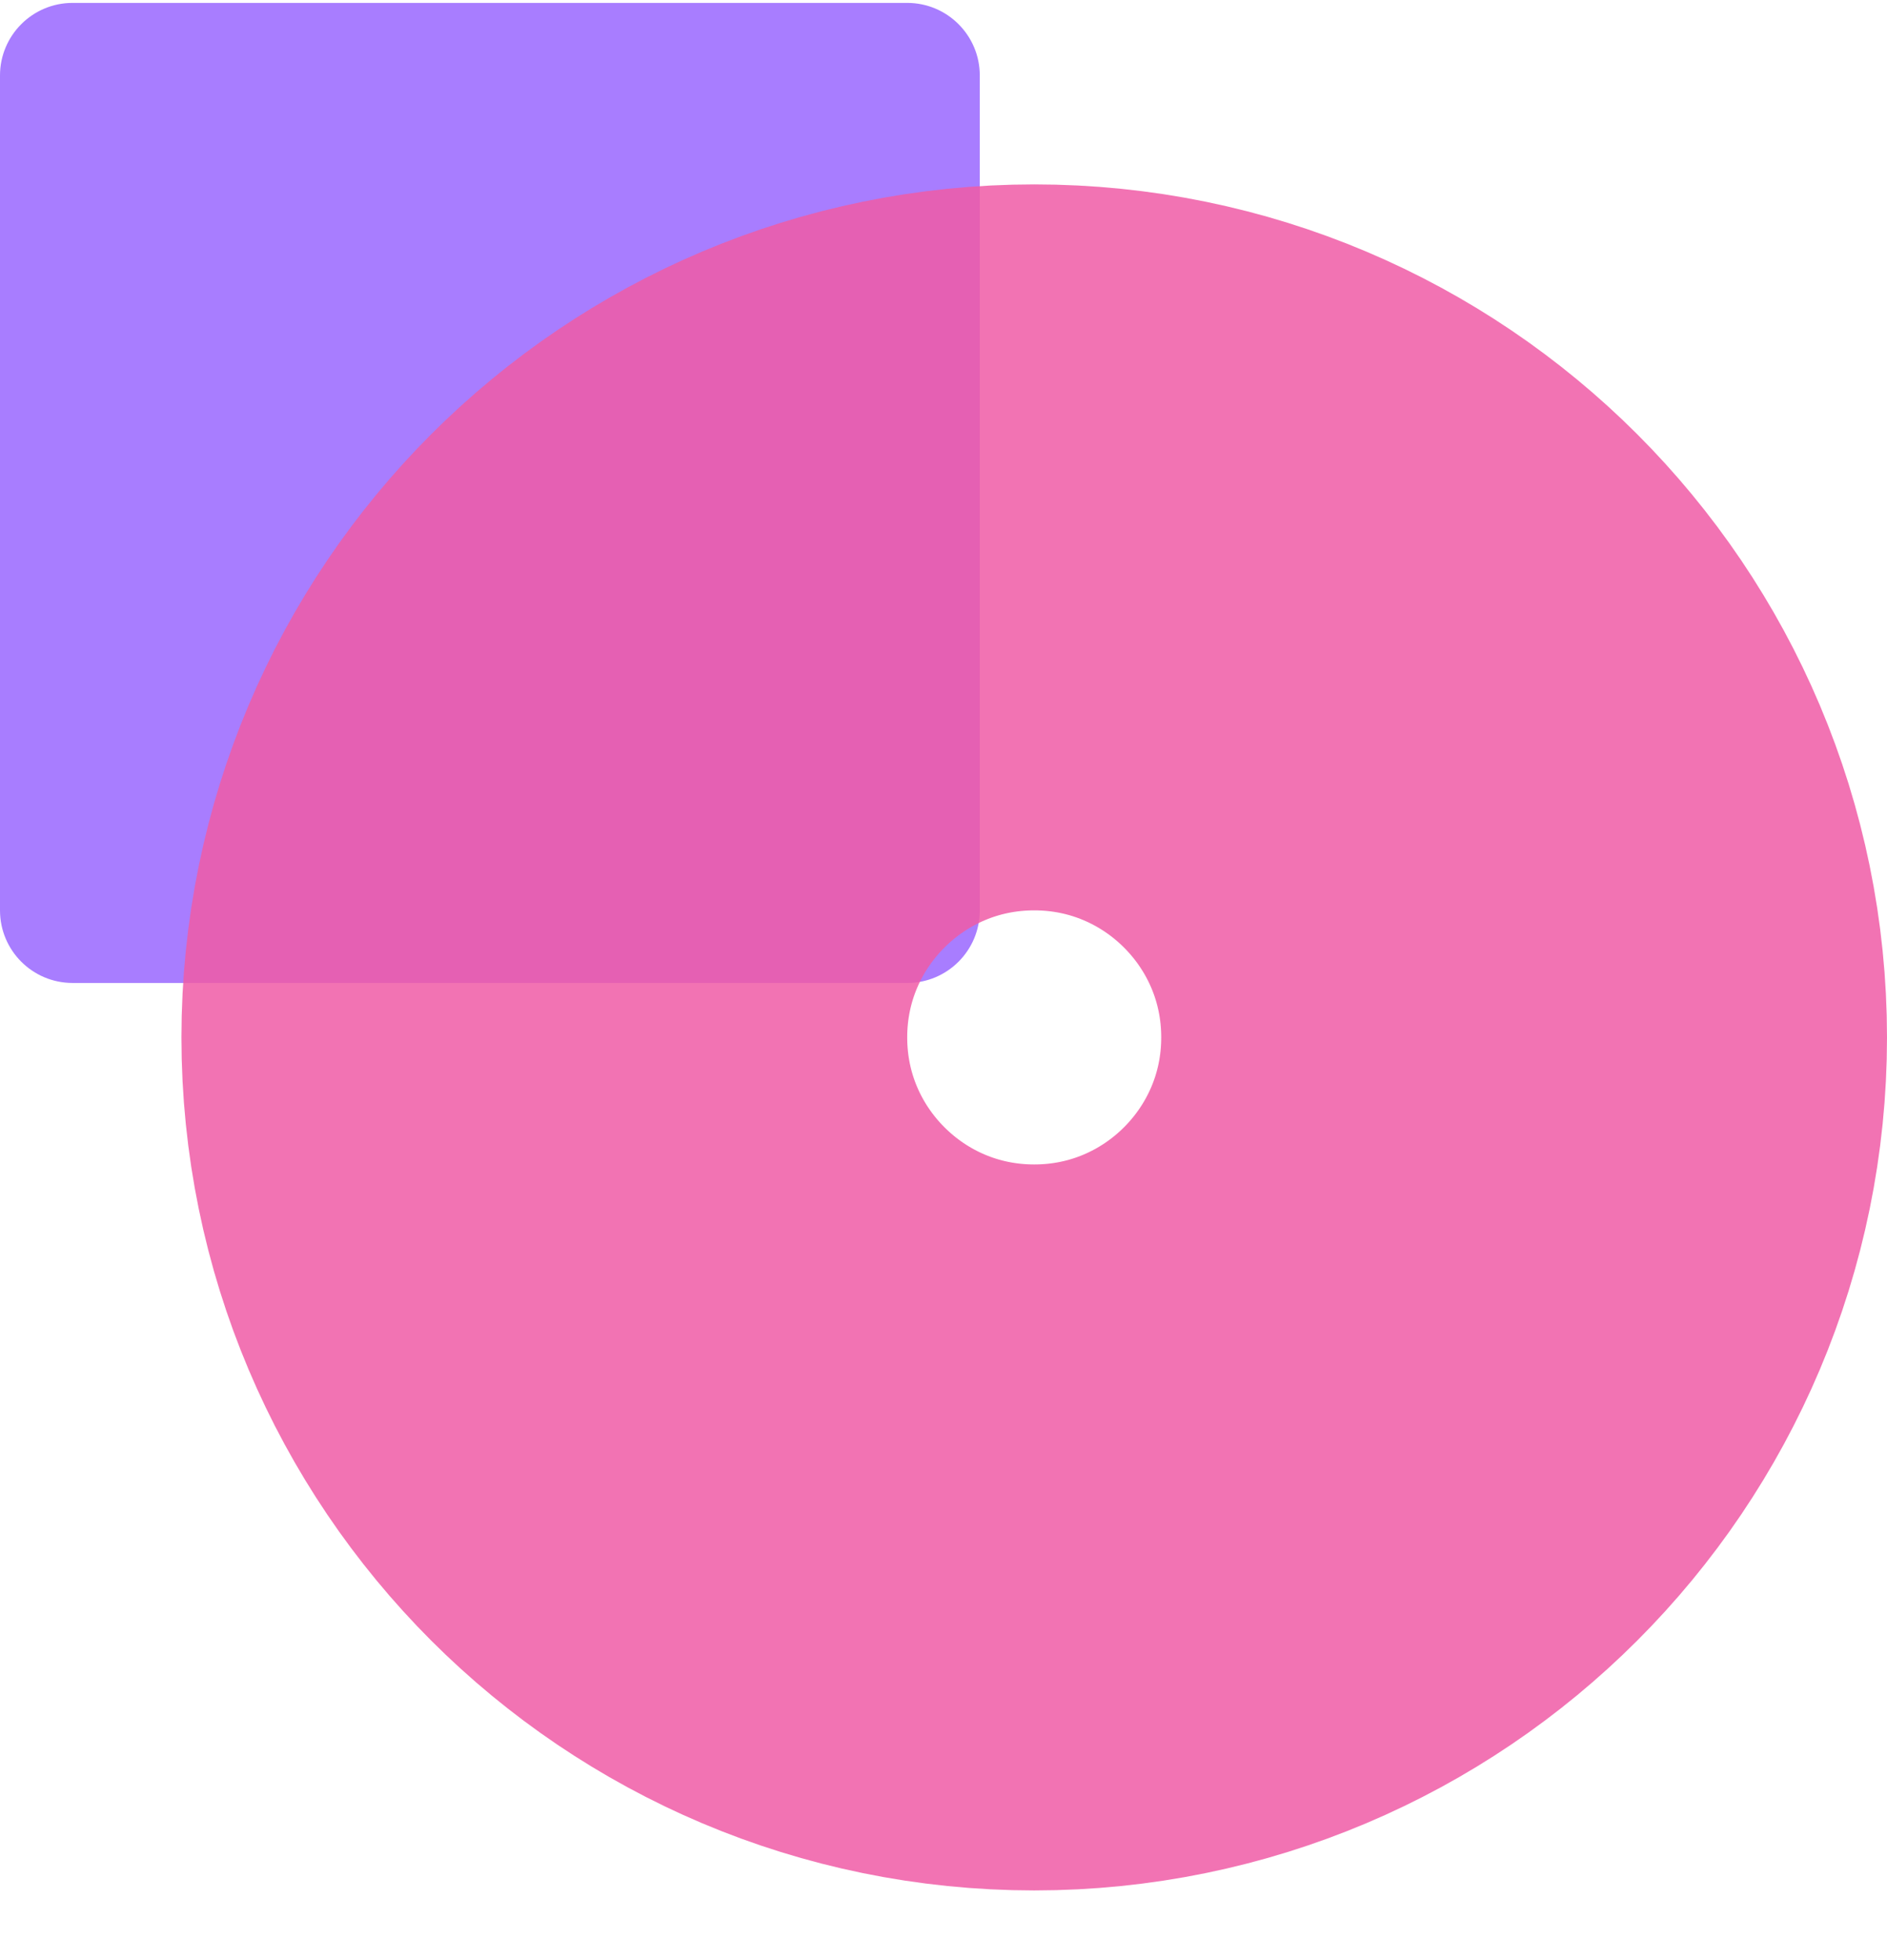 <svg width="52" height="54" viewBox="0 0 52 54" fill="none" xmlns="http://www.w3.org/2000/svg">
<g clip-path="url(#clip0_1_178)">
<path d="M25 0.08H2C0.895 0.08 0 0.976 0 2.08V25.08C0 26.185 0.895 27.08 2 27.08H25C26.105 27.08 27 26.185 27 25.08V2.08C27 0.976 26.105 0.08 25 0.08Z" fill="#9966FF" fill-opacity="0.85"/>
<path d="M28.5 42.08C35.956 42.08 42 36.036 42 28.58C42 21.124 35.956 15.08 28.5 15.08C21.044 15.08 15 21.124 15 28.58C15 36.036 21.044 42.08 28.5 42.08Z" stroke="#F05BA6" stroke-opacity="0.85" stroke-width="20" stroke-linecap="round" stroke-linejoin="round"/>
</g>
<defs>
<clipPath id="clip0_1_178">
<rect width="52" height="53" fill="white" transform="translate(0 0.08)"/>
</clipPath>
</defs>
</svg>

